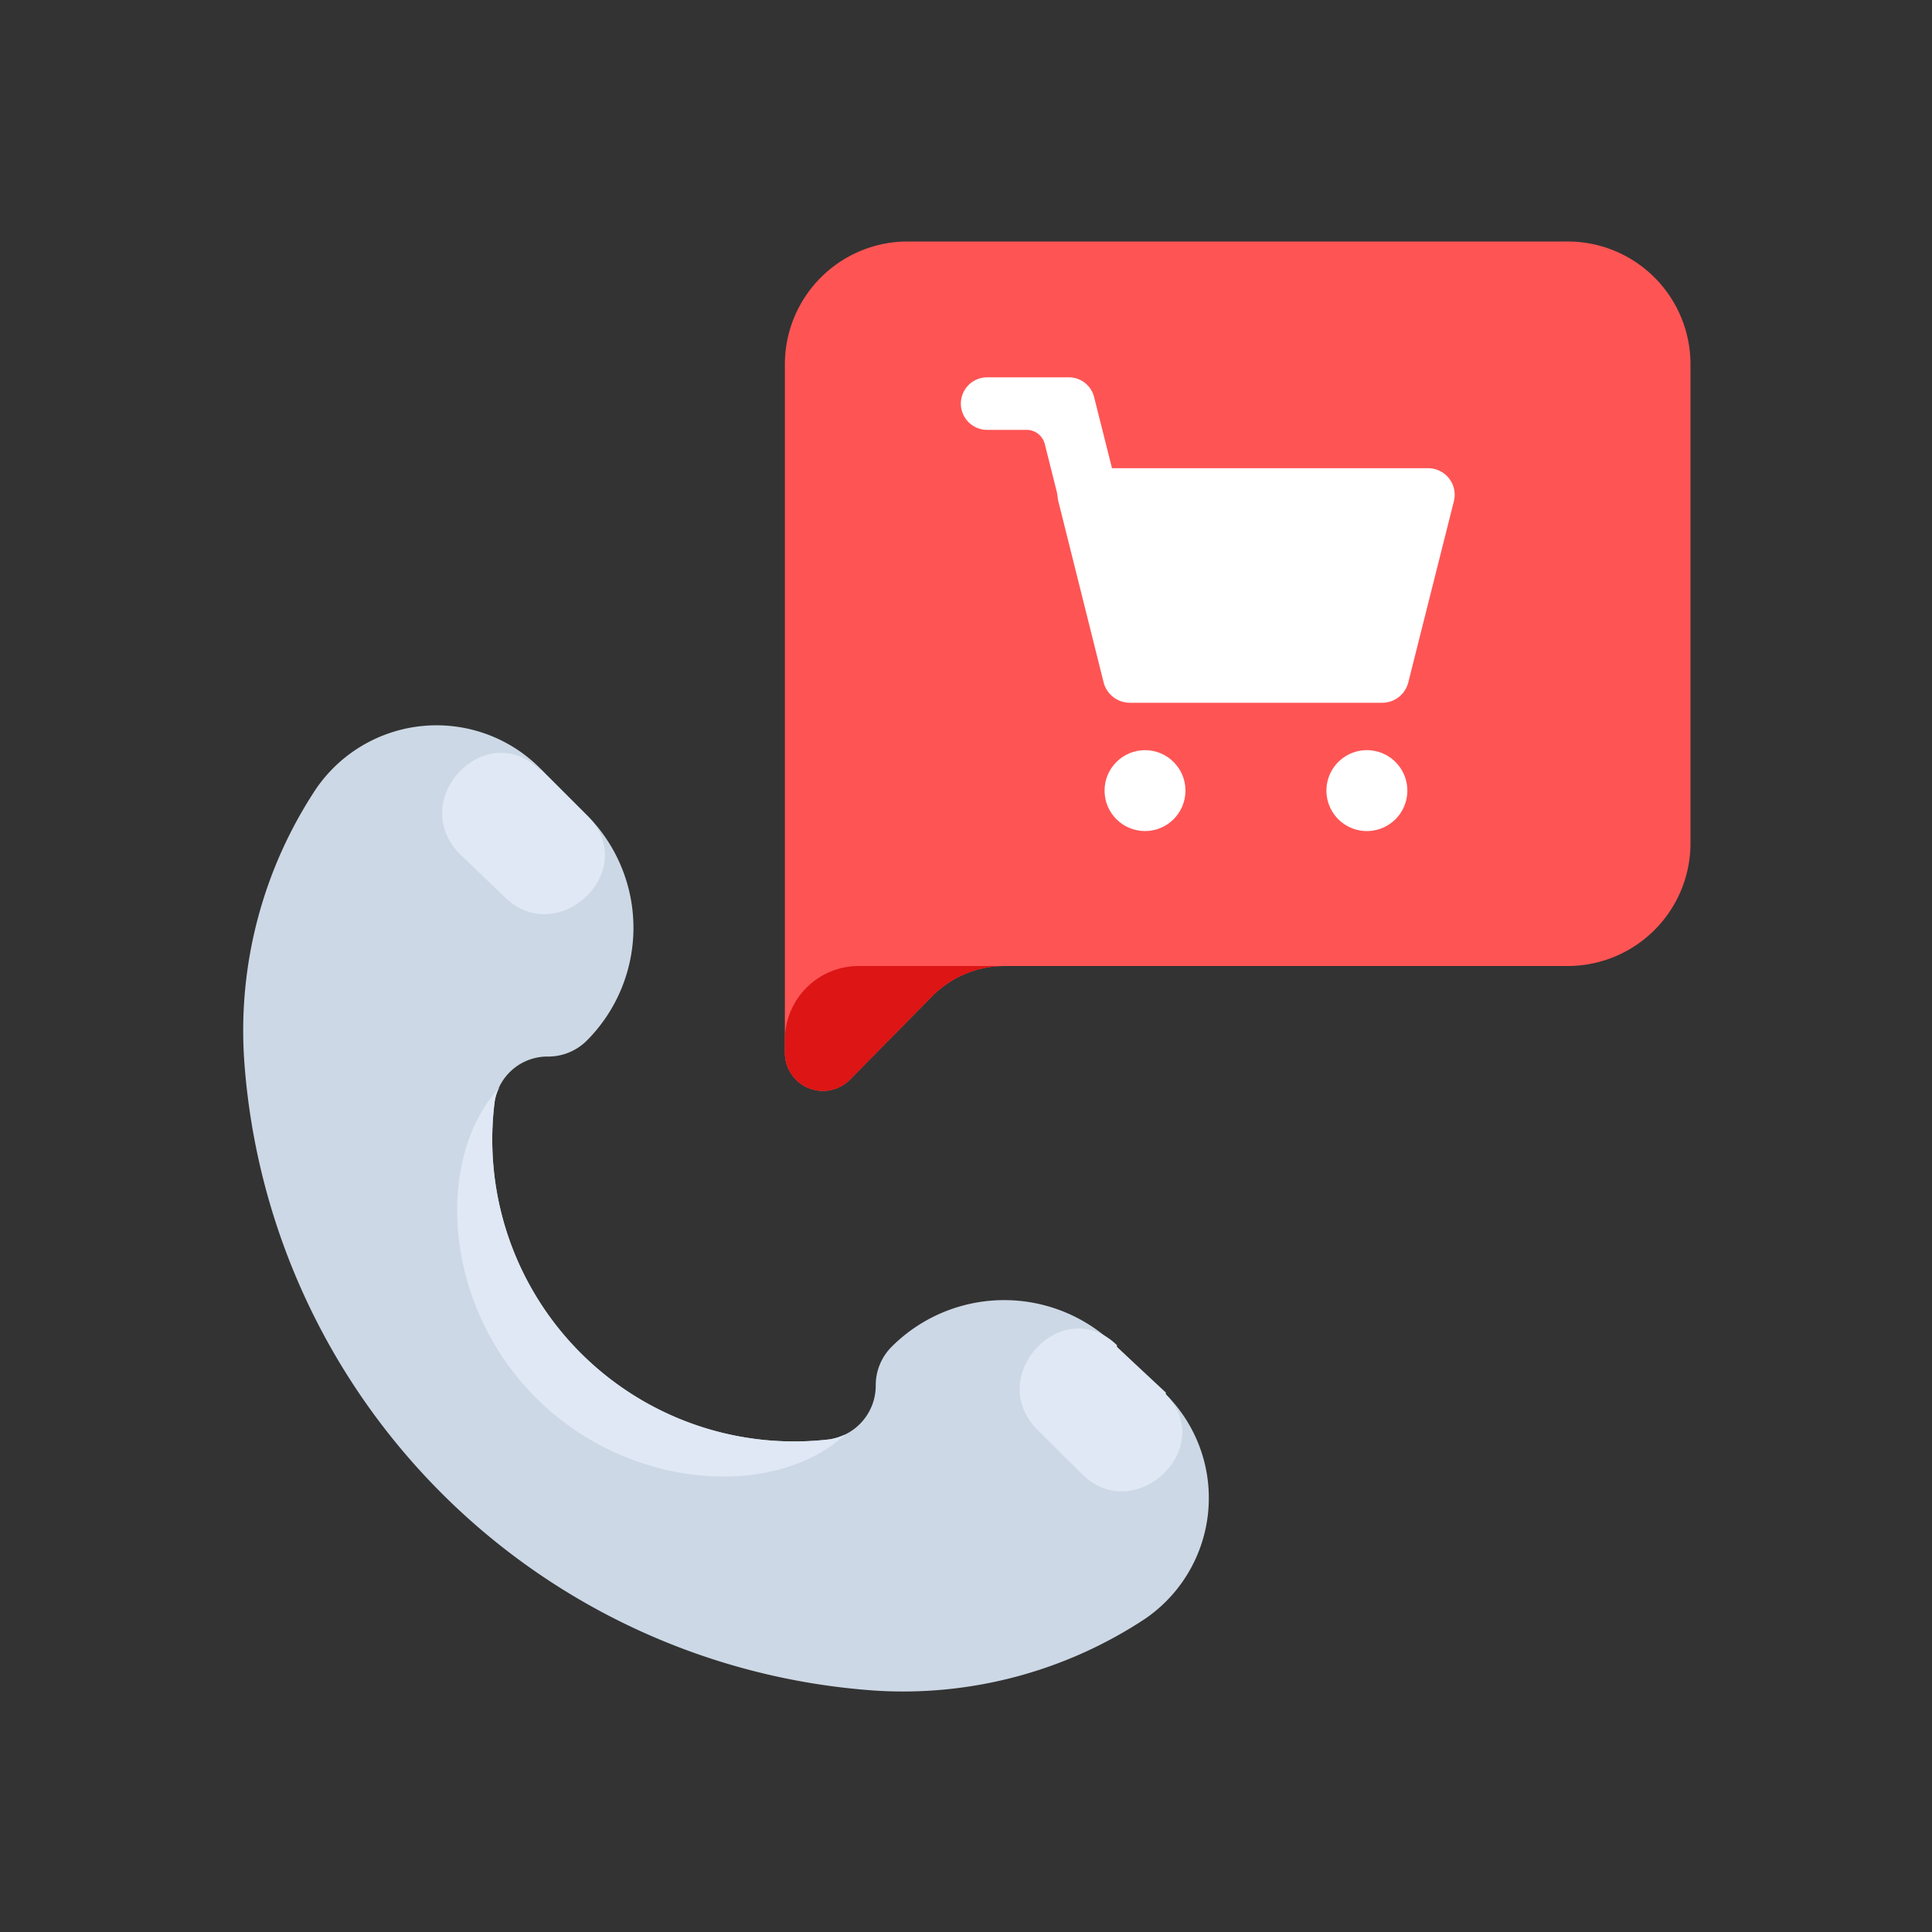 <svg id="Layer_1" data-name="Layer 1" xmlns="http://www.w3.org/2000/svg" viewBox="0 0 64 64"><rect x="0" y="0" width="64" height="64" fill="#333333" stroke="none"/><defs><style>.cls-1{fill:#ff5454;}.cls-2{fill:#dd1515;}.cls-3{fill:#ccd8e5;}.cls-4{fill:#dfe8f4;}.cls-5{fill:#fff;}</style></defs><title>shopping, shop, ecommerce, commerce, call, cart</title><path class="cls-1" d="M51.88,8H30A4.07,4.07,0,0,0,26,12.07V34.88a1.26,1.26,0,0,0,2.15.89L30.88,33a3.37,3.37,0,0,1,2.38-1H51.88A4.07,4.07,0,0,0,56,27.93V12.07A4.07,4.07,0,0,0,51.88,8Z"/><path class="cls-2" d="M26,34.88a1.26,1.26,0,0,0,2.15.89L30.88,33a3.37,3.37,0,0,1,2.38-1H28.4A2.45,2.45,0,0,0,26,34.45Z"/><path class="cls-3" d="M38.56,46.13,37,44.62a5.27,5.27,0,0,0-7.47,0h0a1.8,1.8,0,0,0-.52,1.27h0a1.8,1.8,0,0,1-1.53,1.79A10,10,0,0,1,16.38,36.54,1.77,1.77,0,0,1,18.16,35h0a1.81,1.81,0,0,0,1.28-.53h0a5.29,5.29,0,0,0,0-7.47l-1.52-1.52a4.84,4.84,0,0,0-7.45.65,14.5,14.5,0,0,0-2.38,9A22.51,22.51,0,0,0,28.94,56a14.55,14.55,0,0,0,9-2.38A4.85,4.85,0,0,0,38.56,46.13Z"/><path class="cls-4" d="M28,47.52a2.16,2.16,0,0,1-.51.16A10,10,0,0,1,16.38,36.54a1.39,1.39,0,0,1,.16-.51c-2.12,2.3-1.91,7.15,1.21,10.27S25.72,49.64,28,47.52Z"/><path class="cls-4" d="M37,44.62l0-.06c-1.78-1.73-4.4,1-2.64,2.8l1.47,1.46c1.75,1.76,4.52-.85,2.79-2.63l0-.06Z"/><path class="cls-4" d="M17.92,25.49l-.05,0c-1.79-1.73-4.4,1-2.64,2.8L16.7,29.7c1.76,1.76,4.53-.85,2.79-2.64l0,0Z"/><path class="cls-5" d="M45.79,23.28H37.43a.9.9,0,0,1-.87-.67l-1.5-6a.88.88,0,0,1,.86-1.1H47.3a.88.88,0,0,1,.86,1.1l-1.51,6A.89.89,0,0,1,45.79,23.28Z"/><circle class="cls-5" cx="37.93" cy="26.19" r="1.34"/><path class="cls-5" d="M46.62,26.19a1.34,1.34,0,1,1-1.33-1.34A1.34,1.34,0,0,1,46.62,26.19Z"/><path class="cls-5" d="M37.75,19.14l-1.51-6h0a.86.86,0,0,0-.82-.64H32.7a.87.87,0,1,0,0,1.74H34a.62.62,0,0,1,.61.47l1.12,4.46a.89.89,0,0,0,.86.67h2A.89.89,0,0,1,37.75,19.14Z"/></svg>